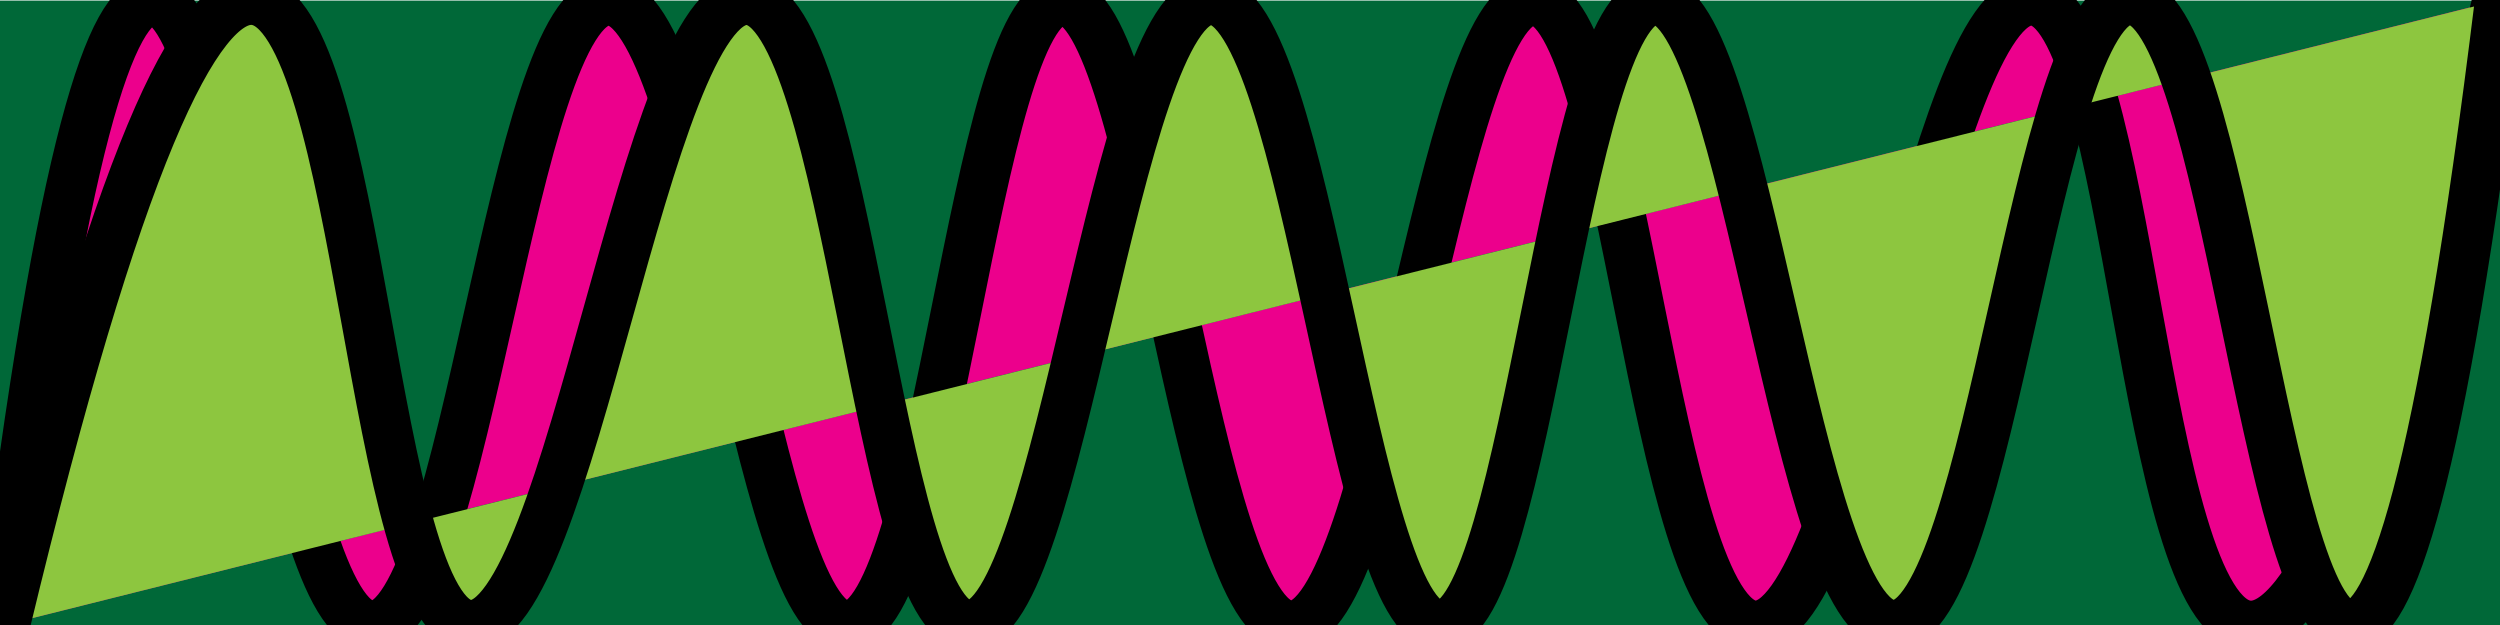 <?xml version="1.0" encoding="utf-8"?>
<!-- Generator: Adobe Illustrator 27.9.0, SVG Export Plug-In . SVG Version: 6.00 Build 0)  -->
<svg version="1.1" xmlns="http://www.w3.org/2000/svg" xmlns:xlink="http://www.w3.org/1999/xlink" x="0px" y="0px"
	 viewBox="0 0 2000 500" style="enable-background:new 0 0 2000 500;" xml:space="preserve">
<style type="text/css">
	.st0{fill:#006838;}
	.st1{fill:#EC008C;stroke:#000000;stroke-width:40;stroke-miterlimit:10;}
	.st2{fill:#8DC63F;stroke:#000000;stroke-width:40;stroke-miterlimit:10;}
</style>
<g id="Layer_3">
	<rect y="0.46" class="st0" width="2000" height="500.09"/>
</g>
<g id="Layer_2">
	<path class="st1" d="M1997.8,0.47c-90.38,375.65-153.71,503.93-199,499.98c-86.55-7.54-93.71-496.67-173-499.98
		c-80.9-3.39-139.75,503.15-222,499.98c-81.1-3.12-103.86-498.64-177-499.98c-73.7-1.36-116.73,500.61-194,499.98
		c-77.06-0.63-112.64-500.58-183-499.98c-70.21,0.6-99.38,498.93-172,499.98c-72.9,1.06-113.03-500.15-191-499.98
		c-77.85,0.16-113.22,500.05-189,499.98c-75.75-0.07-108.18-499.66-176-499.98c-31.64-0.15-71.99,108.4-120,499.98"/>
</g>
<g id="Layer_1">
	<path class="st2" d="M4,499.98C94.38,124.33,157.71-3.94,203,0c86.55,7.54,93.71,496.67,173,499.98C456.9,503.37,515.75-3.17,598,0
		c81.1,3.12,103.86,498.64,177,499.98C848.7,501.34,891.73-0.63,969,0c77.06,0.63,112.64,500.58,183,499.98
		c70.21-0.6,99.38-498.93,172-499.98c72.9-1.06,113.03,500.15,191,499.98C1592.85,499.82,1628.22-0.07,1704,0
		c75.75,0.07,108.18,499.66,176,499.98c31.64,0.15,71.99-108.4,120-499.98"/>
</g>
</svg>
